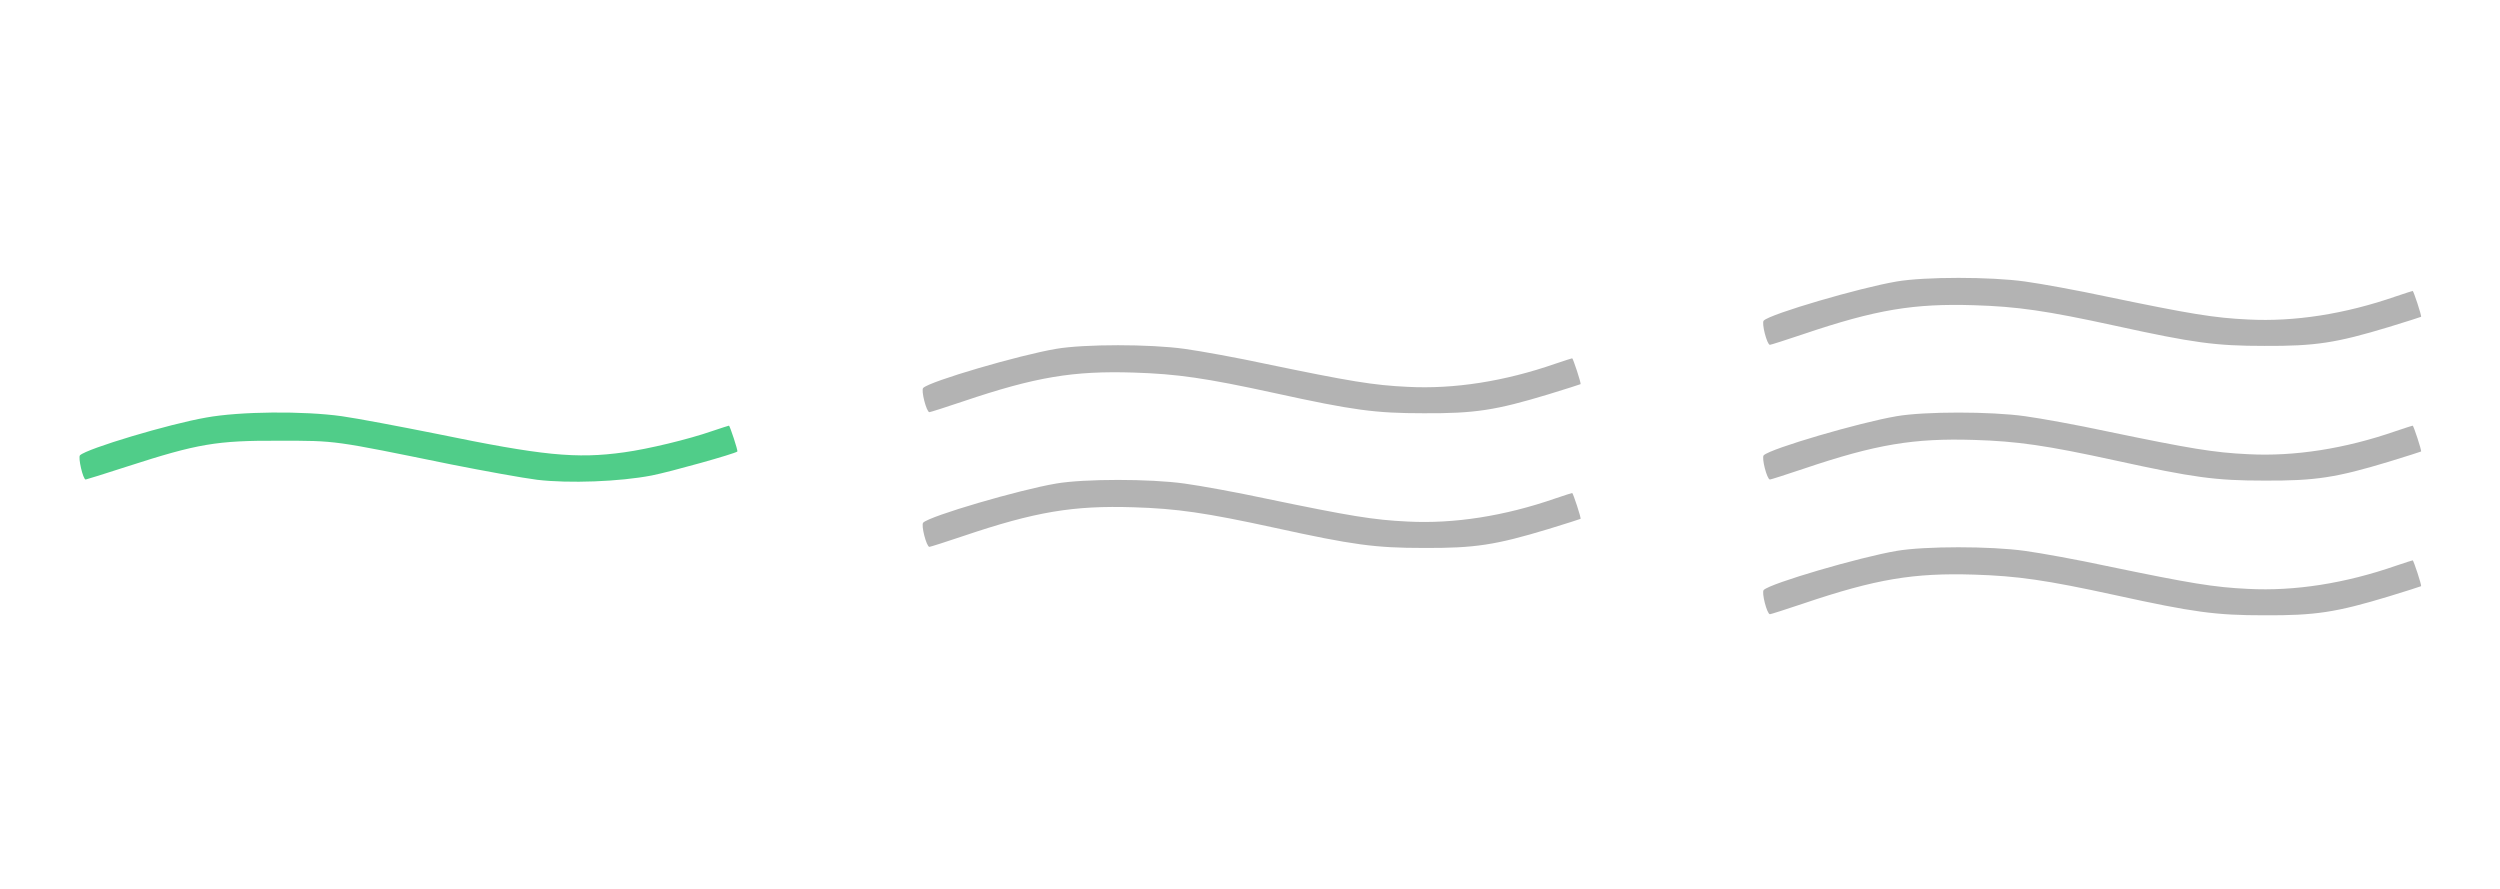 <?xml version="1.0" standalone="no"?>
<!DOCTYPE svg PUBLIC "-//W3C//DTD SVG 20010904//EN"
 "http://www.w3.org/TR/2001/REC-SVG-20010904/DTD/svg10.dtd">
<svg version="1.0" xmlns="http://www.w3.org/2000/svg"
 width="928pt" height="330pt" viewBox="0 0 928 330"
 preserveAspectRatio="xMidYMid meet">
<g transform="translate(0,330) scale(0.1,-0.1)"
fill="#50cd89">
<path d="M765 1750 c-138 -24 -442 -115 -468 -140 -8 -7 11 -90 21 -90 2 0 73
22 156 49 260 84 330 96 561 95 217 0 198 2 640 -88 121 -24 264 -50 319 -57
118 -14 306 -7 425 16 71 14 310 81 318 89 3 3 -28 96 -31 96 -2 0 -29 -9 -62
-20 -89 -31 -239 -67 -327 -79 -178 -25 -305 -12 -698 69 -135 27 -293 57
-350 65 -142 20 -378 18 -504 -5z"/>
</g>
<g transform="translate(0,330) scale(0.1,-0.1)"
fill="#b3b3b3" stroke="none">
<path d="M3920 2005 c-136 -23 -468 -120 -493 -145 -9 -8 12 -90 23 -90 3 0
60 18 125 40 269 91 409 114 633 107 161 -5 266 -20 523 -76 292 -64 373 -75
554 -75 190 -1 267 11 462 70 65 20 119 37 120 38 3 3 -28 96 -31 96 -2 0 -29
-9 -62 -20 -190 -66 -377 -95 -549 -86 -127 6 -212 20 -525 85 -107 23 -244
48 -303 56 -128 18 -372 18 -477 0z"/>
<path d="M3920 1505 c-136 -23 -468 -120 -493 -145 -9 -8 12 -90 23 -90 3 0
60 18 125 40 269 91 409 114 633 107 161 -5 266 -20 523 -76 292 -64 373 -75
554 -75 190 -1 267 11 462 70 65 20 119 37 120 38 3 3 -28 96 -31 96 -2 0 -29
-9 -62 -20 -190 -66 -377 -95 -549 -86 -127 6 -212 20 -525 85 -107 23 -244
48 -303 56 -128 18 -372 18 -477 0z"/>
</g>
<g transform="translate(0,330) scale(0.1,-0.1)"
fill="#b3b3b3" stroke="none">
<path d="M7040 2255 c-136 -23 -468 -120 -493 -145 -9 -8 12 -90 23 -90 3 0
60 18 125 40 269 91 409 114 633 107 161 -5 266 -20 523 -76 292 -64 373 -75
554 -75 190 -1 267 11 462 70 65 20 119 37 120 38 3 3 -28 96 -31 96 -2 0 -29
-9 -62 -20 -190 -66 -377 -95 -549 -86 -127 6 -212 20 -525 85 -107 23 -244
48 -303 56 -128 18 -372 18 -477 0z"/>
<path d="M7040 1755 c-136 -23 -468 -120 -493 -145 -9 -8 12 -90 23 -90 3 0
60 18 125 40 269 91 409 114 633 107 161 -5 266 -20 523 -76 292 -64 373 -75
554 -75 190 -1 267 11 462 70 65 20 119 37 120 38 3 3 -28 96 -31 96 -2 0 -29
-9 -62 -20 -190 -66 -377 -95 -549 -86 -127 6 -212 20 -525 85 -107 23 -244
48 -303 56 -128 18 -372 18 -477 0z"/>
<path d="M7040 1255 c-136 -23 -468 -120 -493 -145 -9 -8 12 -90 23 -90 3 0
60 18 125 40 269 91 409 114 633 107 161 -5 266 -20 523 -76 292 -64 373 -75
554 -75 190 -1 267 11 462 70 65 20 119 37 120 38 3 3 -28 96 -31 96 -2 0 -29
-9 -62 -20 -190 -66 -377 -95 -549 -86 -127 6 -212 20 -525 85 -107 23 -244
48 -303 56 -128 18 -372 18 -477 0z"/>
</g>
</svg>
